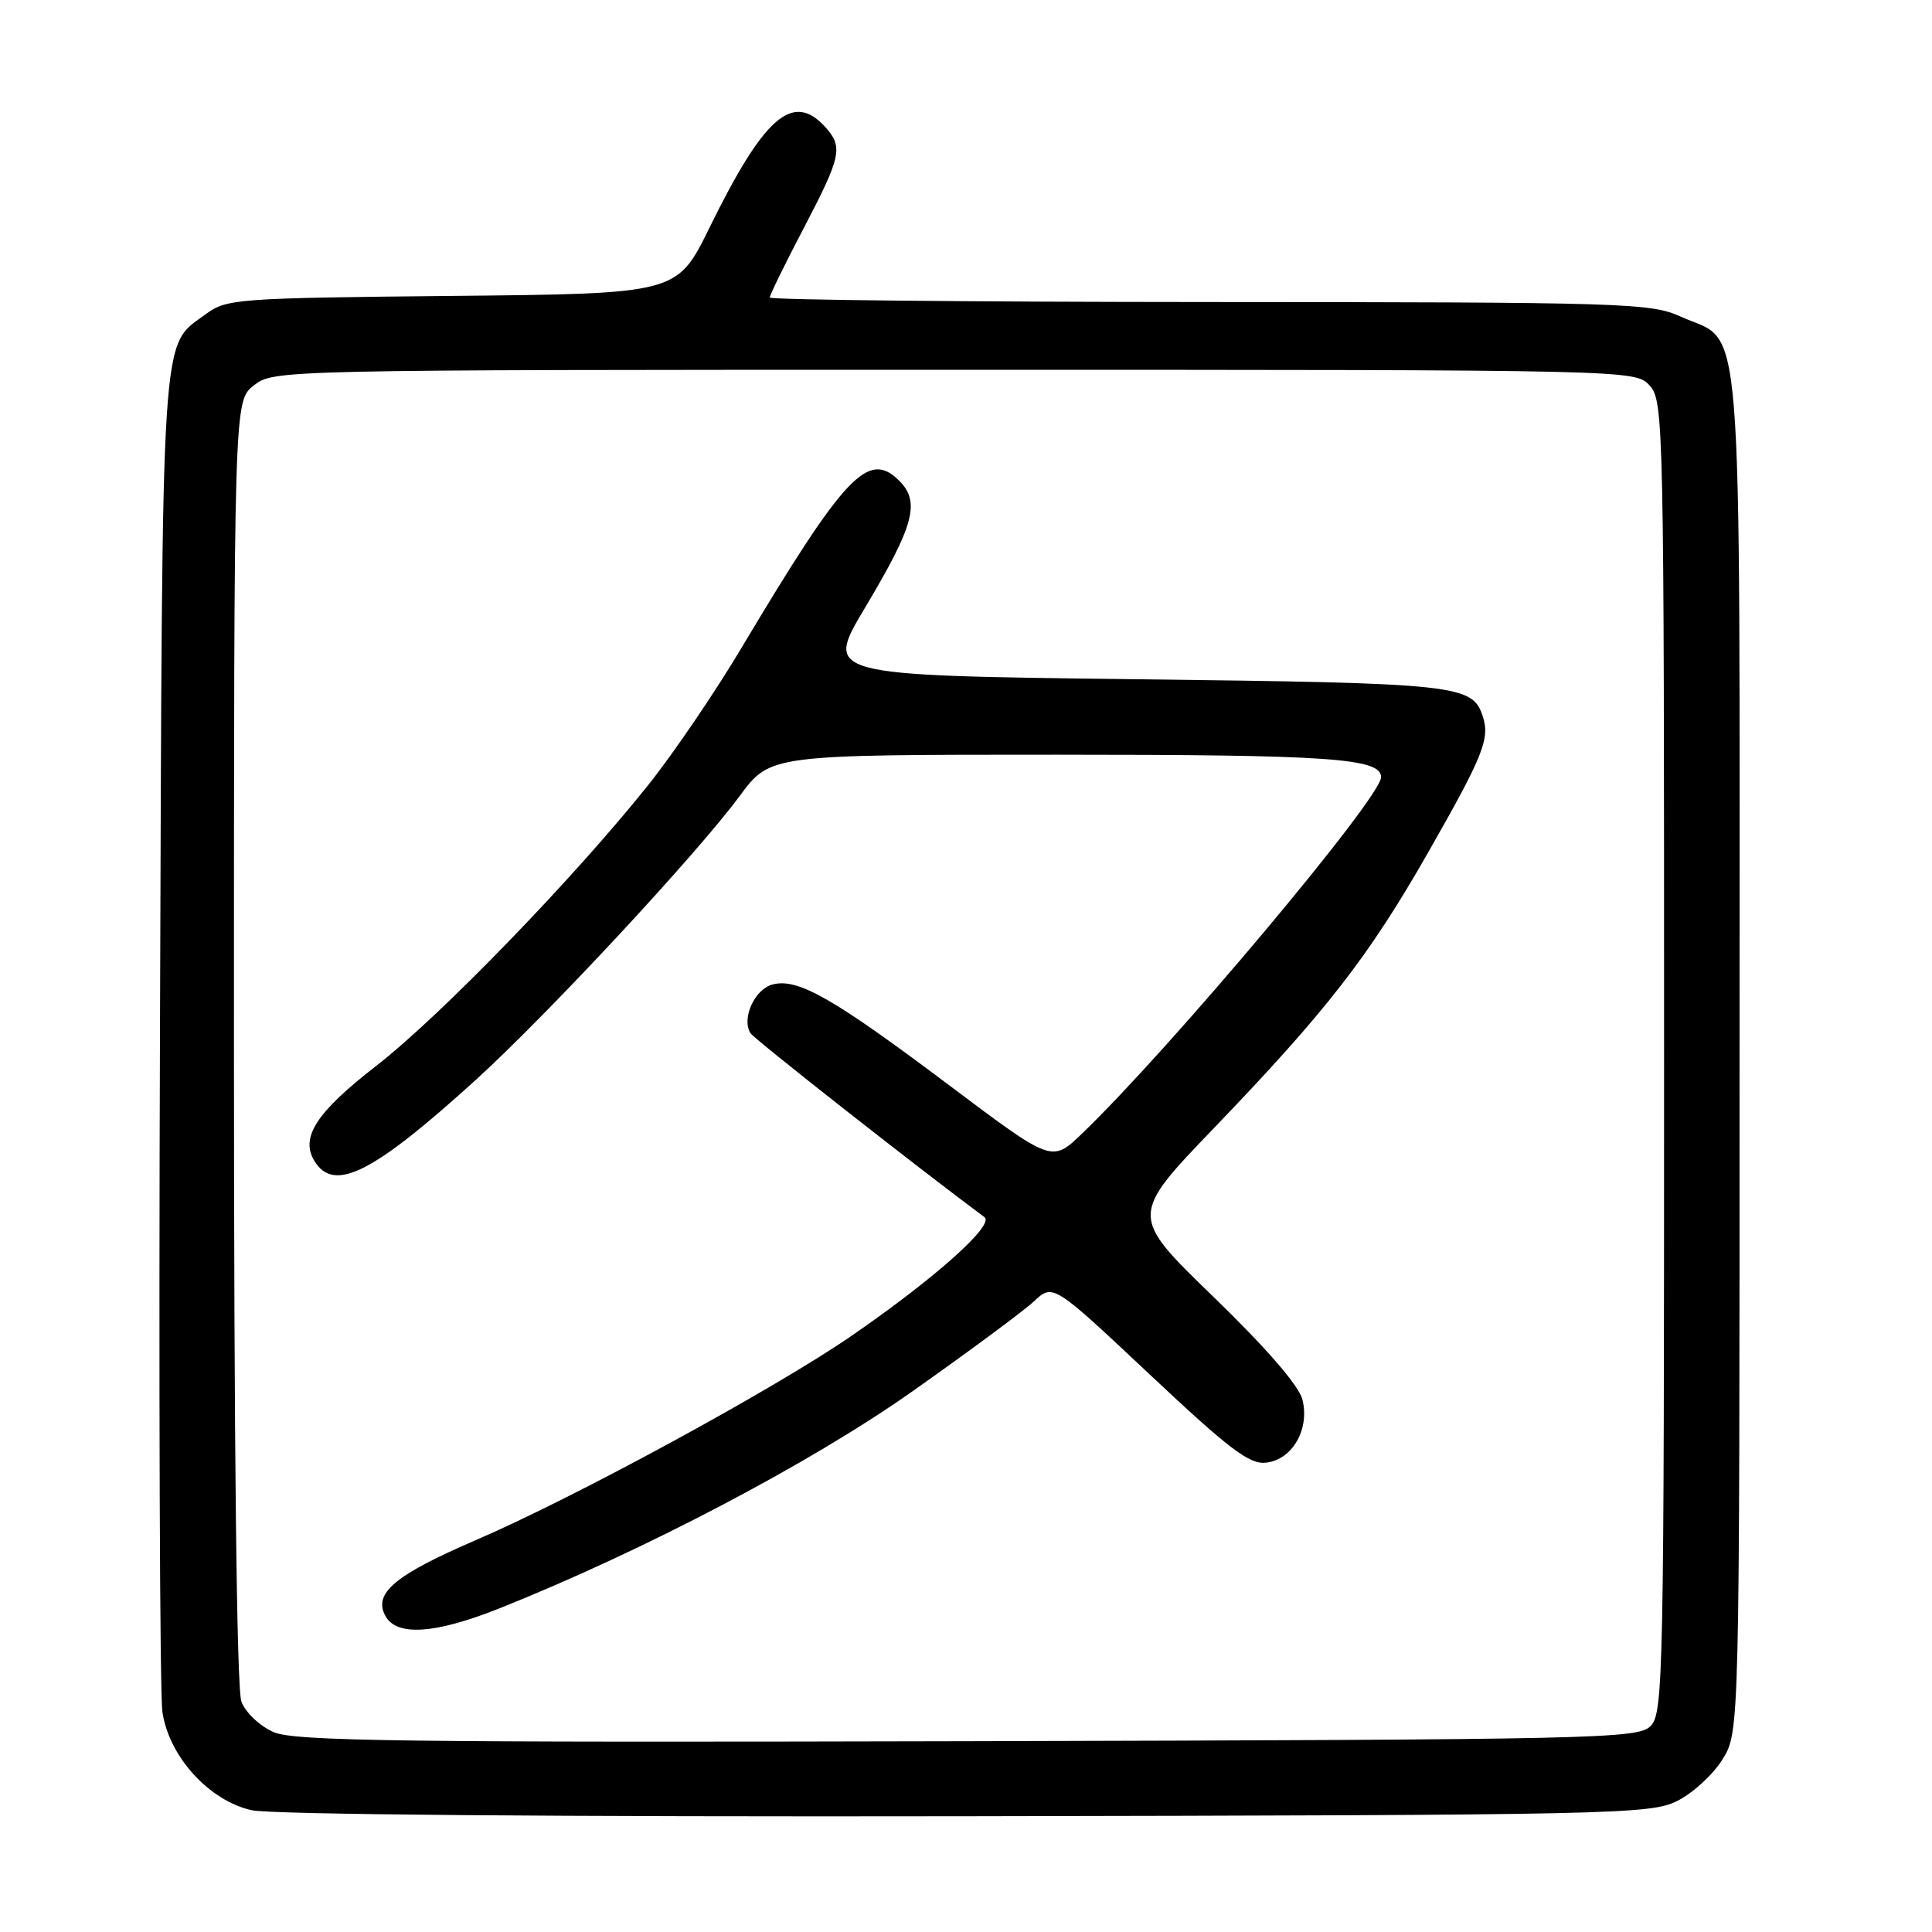 <?xml version="1.0" encoding="UTF-8" standalone="no"?>
<!DOCTYPE svg PUBLIC "-//W3C//DTD SVG 1.1//EN" "http://www.w3.org/Graphics/SVG/1.1/DTD/svg11.dtd" >
<svg xmlns="http://www.w3.org/2000/svg" xmlns:xlink="http://www.w3.org/1999/xlink" version="1.1" viewBox="0 0 256 256">
 <g >
 <path fill="currentColor"
d=" M 222.23 238.64 C 224.29 237.62 226.99 235.15 228.23 233.14 C 230.50 229.50 230.50 229.50 230.50 139.46 C 230.50 37.91 231.13 45.78 222.67 41.94 C 218.73 40.15 215.25 40.04 160.25 40.02 C 128.21 40.01 102.00 39.74 102.00 39.42 C 102.00 39.09 104.02 34.96 106.50 30.23 C 111.48 20.70 111.74 19.48 109.35 16.83 C 105.06 12.09 101.24 15.43 93.99 30.21 C 89.71 38.92 89.71 38.92 59.93 39.21 C 31.52 39.49 30.01 39.60 27.32 41.59 C 21.23 46.10 21.53 41.49 21.20 136.00 C 21.03 183.58 21.17 224.45 21.52 226.83 C 22.37 232.72 27.67 238.58 33.33 239.86 C 35.83 240.44 73.69 240.75 128.00 240.66 C 213.98 240.51 218.69 240.41 222.23 238.64 Z  M 36.24 229.51 C 34.44 228.72 32.54 226.93 31.99 225.48 C 31.36 223.83 31.00 191.73 31.00 138.01 C 31.00 53.15 31.00 53.15 33.63 51.07 C 36.26 49.01 36.73 49.00 126.48 49.00 C 216.69 49.00 216.69 49.00 218.60 51.10 C 220.44 53.14 220.50 56.06 220.50 140.07 C 220.50 222.12 220.40 227.03 218.71 228.71 C 217.03 230.40 211.88 230.51 128.21 230.72 C 53.30 230.90 38.99 230.72 36.24 229.51 Z  M 66.22 213.10 C 85.28 205.49 107.38 193.89 120.80 184.43 C 128.33 179.12 135.63 173.72 137.01 172.43 C 139.53 170.08 139.53 170.08 152.32 182.10 C 162.94 192.08 165.56 194.07 167.77 193.81 C 171.25 193.41 173.56 189.38 172.58 185.46 C 172.12 183.61 167.82 178.65 160.77 171.82 C 149.69 161.09 149.69 161.09 160.88 149.45 C 175.73 134.00 181.36 126.76 189.21 113.00 C 196.48 100.26 197.43 97.93 196.50 95.00 C 195.14 90.71 193.42 90.52 150.38 90.00 C 109.26 89.50 109.26 89.50 114.59 80.58 C 121.14 69.60 121.97 66.53 119.15 63.70 C 115.04 59.60 111.98 62.85 98.16 86.00 C 94.71 91.78 89.20 99.88 85.91 104.00 C 76.11 116.29 58.29 134.70 49.84 141.24 C 41.87 147.43 39.73 150.75 41.70 153.90 C 44.30 158.04 49.43 155.45 62.97 143.16 C 72.50 134.50 92.30 113.21 98.03 105.45 C 102.06 100.00 102.06 100.00 139.97 100.00 C 176.21 100.00 183.00 100.47 183.00 102.98 C 183.00 105.70 155.02 139.03 143.31 150.27 C 139.38 154.03 139.38 154.03 125.94 143.93 C 110.42 132.26 105.76 129.59 102.40 130.44 C 100.01 131.04 98.22 134.94 99.44 136.90 C 99.91 137.67 121.57 154.69 130.45 161.28 C 131.82 162.29 123.99 169.30 112.97 176.91 C 102.79 183.95 76.29 198.37 63.01 204.09 C 52.34 208.69 49.45 211.11 51.05 214.09 C 52.53 216.86 57.62 216.53 66.22 213.10 Z "/>
</g>
</svg>